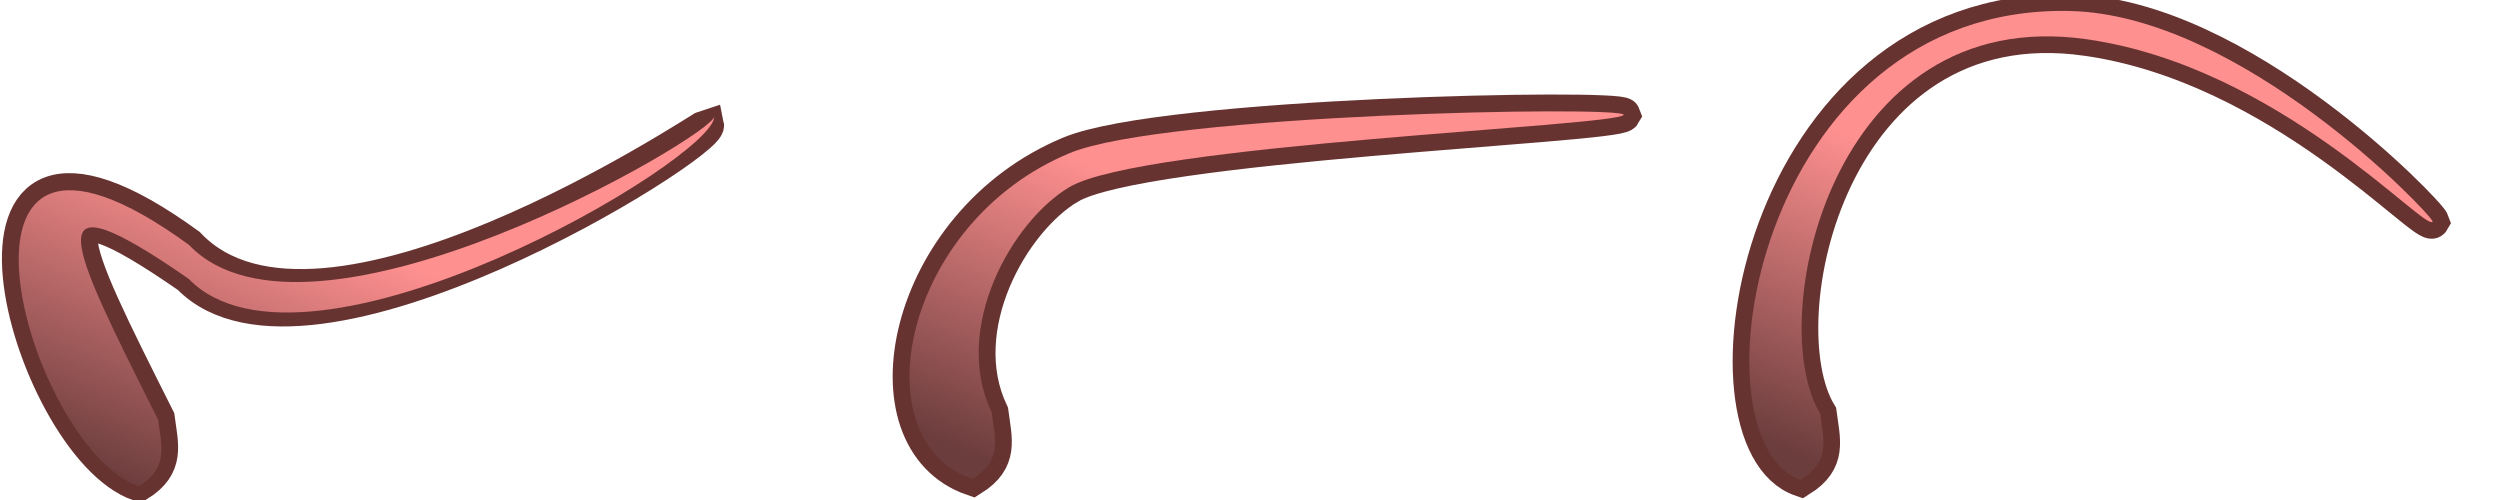<?xml version="1.0" encoding="UTF-8" standalone="no"?>
<!-- Created with Inkscape (http://www.inkscape.org/) -->

<svg
   width="300"
   height="60"
   viewBox="0 0 79.375 15.875"
   version="1.1"
   id="svg1"
   inkscape:version="1.3.2 (091e20e, 2023-11-25, custom)"
   sodipodi:docname="tail.svg"
   xmlns:inkscape="http://www.inkscape.org/namespaces/inkscape"
   xmlns:sodipodi="http://sodipodi.sourceforge.net/DTD/sodipodi-0.dtd"
   xmlns:xlink="http://www.w3.org/1999/xlink"
   xmlns="http://www.w3.org/2000/svg"
   xmlns:svg="http://www.w3.org/2000/svg">
  <sodipodi:namedview
     id="namedview1"
     pagecolor="#505050"
     bordercolor="#ffffff"
     borderopacity="1"
     inkscape:showpageshadow="0"
     inkscape:pageopacity="0"
     inkscape:pagecheckerboard="1"
     inkscape:deskcolor="#505050"
     inkscape:document-units="px"
     showguides="true"
     inkscape:zoom="2.245064"
     inkscape:cx="148.99352"
     inkscape:cy="86.6345"
     inkscape:current-layer="layer1">
    <sodipodi:guide
       position="12.374,1.615"
       orientation="0,-1"
       id="guide5"
       inkscape:locked="false" />
    <sodipodi:guide
       position="4.243,-2.51"
       orientation="1,0"
       id="guide6"
       inkscape:locked="false" />
    <sodipodi:guide
       position="30.833,17.542"
       orientation="1,0"
       id="guide7"
       inkscape:locked="false" />
    <sodipodi:guide
       position="26.479,2.667"
       orientation="1,0"
       id="guide8"
       inkscape:locked="false" />
    <sodipodi:guide
       position="53,3.875"
       orientation="1,0"
       id="guide9"
       inkscape:locked="false" />
    <sodipodi:guide
       position="57.25,-1.208"
       orientation="1,0"
       id="guide10"
       inkscape:locked="false" />
  </sodipodi:namedview>
  <defs
     id="defs1">
    <linearGradient
       inkscape:collect="always"
       xlink:href="#linearGradient36"
       id="linearGradient39"
       x1="92.357"
       y1="155.207"
       x2="98.24"
       y2="141.647"
       gradientUnits="userSpaceOnUse"
       gradientTransform="matrix(0.674,0,0,0.674,74.219,47.475)" />
    <linearGradient
       id="linearGradient36"
       inkscape:collect="always">
      <stop
         style="stop-color:#6c3d3d;stop-opacity:1;"
         offset="0"
         id="stop36" />
      <stop
         style="stop-color:#ff9090;stop-opacity:1;"
         offset="1"
         id="stop39" />
    </linearGradient>
    <linearGradient
       inkscape:collect="always"
       xlink:href="#linearGradient36"
       id="linearGradient1"
       gradientUnits="userSpaceOnUse"
       gradientTransform="matrix(0.674,0,0,0.674,74.219,47.475)"
       x1="92.357"
       y1="155.207"
       x2="98.24"
       y2="141.647" />
    <linearGradient
       inkscape:collect="always"
       xlink:href="#linearGradient36"
       id="linearGradient39-0"
       x1="92.357"
       y1="155.207"
       x2="98.24"
       y2="141.647"
       gradientUnits="userSpaceOnUse"
       gradientTransform="matrix(0.674,0,0,0.674,45.338,47.531)" />
    <linearGradient
       inkscape:collect="always"
       xlink:href="#linearGradient36"
       id="linearGradient11"
       gradientUnits="userSpaceOnUse"
       gradientTransform="matrix(0.674,0,0,0.674,100.521,47.507)"
       x1="92.357"
       y1="155.207"
       x2="98.24"
       y2="141.647" />
  </defs>
  <g
     inkscape:label="Layer 1"
     inkscape:groupmode="layer"
     id="layer1"
     transform="translate(-105.751,-137.73)">
    <path
       id="path12"
       style="fill:none;stroke-width:1.058;stroke-linecap:square;stroke-miterlimit:80;stroke-dashoffset:2.1;paint-order:markers fill stroke;stroke-dasharray:none;stroke:#673331;stroke-opacity:1"
       inkscape:transform-center-x="-9.0106428"
       inkscape:transform-center-y="-4.9427833"
       d="m 172.001,138.976 c -8.142,-1.159 -10.236,8.976 -8.463,11.879 0.114,0.865 0.332,1.521 -0.611,2.113 -3.587,-1.238 -1.502,-15.094 8.53,-14.889 5.431,0.111 11.431,6.392 11.533,6.685 -0.212,0.369 -4.861,-4.916 -10.988,-5.788 z"
       sodipodi:nodetypes="sccscs" />
    <path
       id="path3"
       style="fill:none;stroke:#673331;stroke-width:1.058;stroke-linecap:square;stroke-miterlimit:80;stroke-dasharray:none;stroke-dashoffset:2.1;stroke-opacity:1;paint-order:markers fill stroke"
       inkscape:transform-center-x="-9.0106428"
       inkscape:transform-center-y="-4.9427833"
       d="m 111.74,146.529 c -4.949,-3.426 -3.84,-1.24 -0.969,4.475 0.114,0.865 0.332,1.521 -0.611,2.113 -3.587,-1.238 -7.055,-13.903 1.582,-7.623 4.186,4.416 16.342,-3.761 16.469,-3.793 0.133,0.617 -12.724,8.677 -16.471,4.829 z"
       sodipodi:nodetypes="cccccc" />
    <path
       id="path44"
       style="fill:url(#linearGradient1);stroke:#673331;stroke-width:1.069;stroke-linecap:square;stroke-miterlimit:80;stroke-dasharray:none;stroke-dashoffset:2.1;stroke-opacity:1;paint-order:markers fill stroke"
       inkscape:transform-center-x="-9.0106428"
       inkscape:transform-center-y="-4.9427833"
       d="m 139.708,143.668 c -1.818,1.078 -3.748,4.471 -2.472,7.156 0.114,0.865 0.332,1.521 -0.611,2.113 -3.587,-1.238 -2.216,-8.148 3.092,-10.347 2.994,-1.241 17.486,-1.51 17.589,-1.215 -0.212,0.369 -15.303,0.932 -17.598,2.294 z"
       sodipodi:nodetypes="sccscs" />
    <path
       id="path35"
       style="fill:url(#linearGradient39);stroke-width:0.047;stroke-linecap:square;stroke-miterlimit:80;stroke-dashoffset:2.1;paint-order:markers fill stroke"
       inkscape:transform-center-x="-9.0106428"
       inkscape:transform-center-y="-4.9427833"
       d="m 139.708,143.668 c -1.818,1.078 -3.748,4.471 -2.472,7.156 0.114,0.865 0.332,1.521 -0.611,2.113 -3.587,-1.238 -2.216,-8.148 3.092,-10.347 2.994,-1.241 17.486,-1.51 17.589,-1.215 -0.212,0.369 -15.303,0.932 -17.598,2.294 z"
       sodipodi:nodetypes="sccscs" />
    <path
       id="path35-7"
       style="fill:url(#linearGradient39-0);stroke-width:0.047;stroke-linecap:square;stroke-miterlimit:80;stroke-dashoffset:2.1;paint-order:markers fill stroke"
       inkscape:transform-center-x="-9.0106428"
       inkscape:transform-center-y="-4.9427833"
       d="m 111.74,146.582 c -4.949,-3.426 -3.84,-1.24 -0.969,4.475 0.114,0.865 0.332,1.521 -0.611,2.113 -3.587,-1.238 -7.047,-13.946 1.589,-7.666 3.858,4.034 16.712,-3.518 16.676,-4.073 0.055,1.325 -12.938,9 -16.685,5.152 z"
       sodipodi:nodetypes="cccccc" />
    <path
       id="path11"
       style="fill:url(#linearGradient11);stroke-width:0.047;stroke-linecap:square;stroke-miterlimit:80;stroke-dashoffset:2.1;paint-order:markers fill stroke"
       inkscape:transform-center-x="-9.0106428"
       inkscape:transform-center-y="-4.9427833"
       d="m 172.001,138.976 c -8.142,-1.159 -10.236,8.976 -8.463,11.879 0.114,0.865 0.332,1.521 -0.611,2.113 -3.587,-1.238 -1.502,-15.094 8.53,-14.889 5.431,0.111 11.431,6.392 11.533,6.685 -0.212,0.369 -4.861,-4.916 -10.988,-5.788 z"
       sodipodi:nodetypes="sccscs" />
  </g>
</svg>
